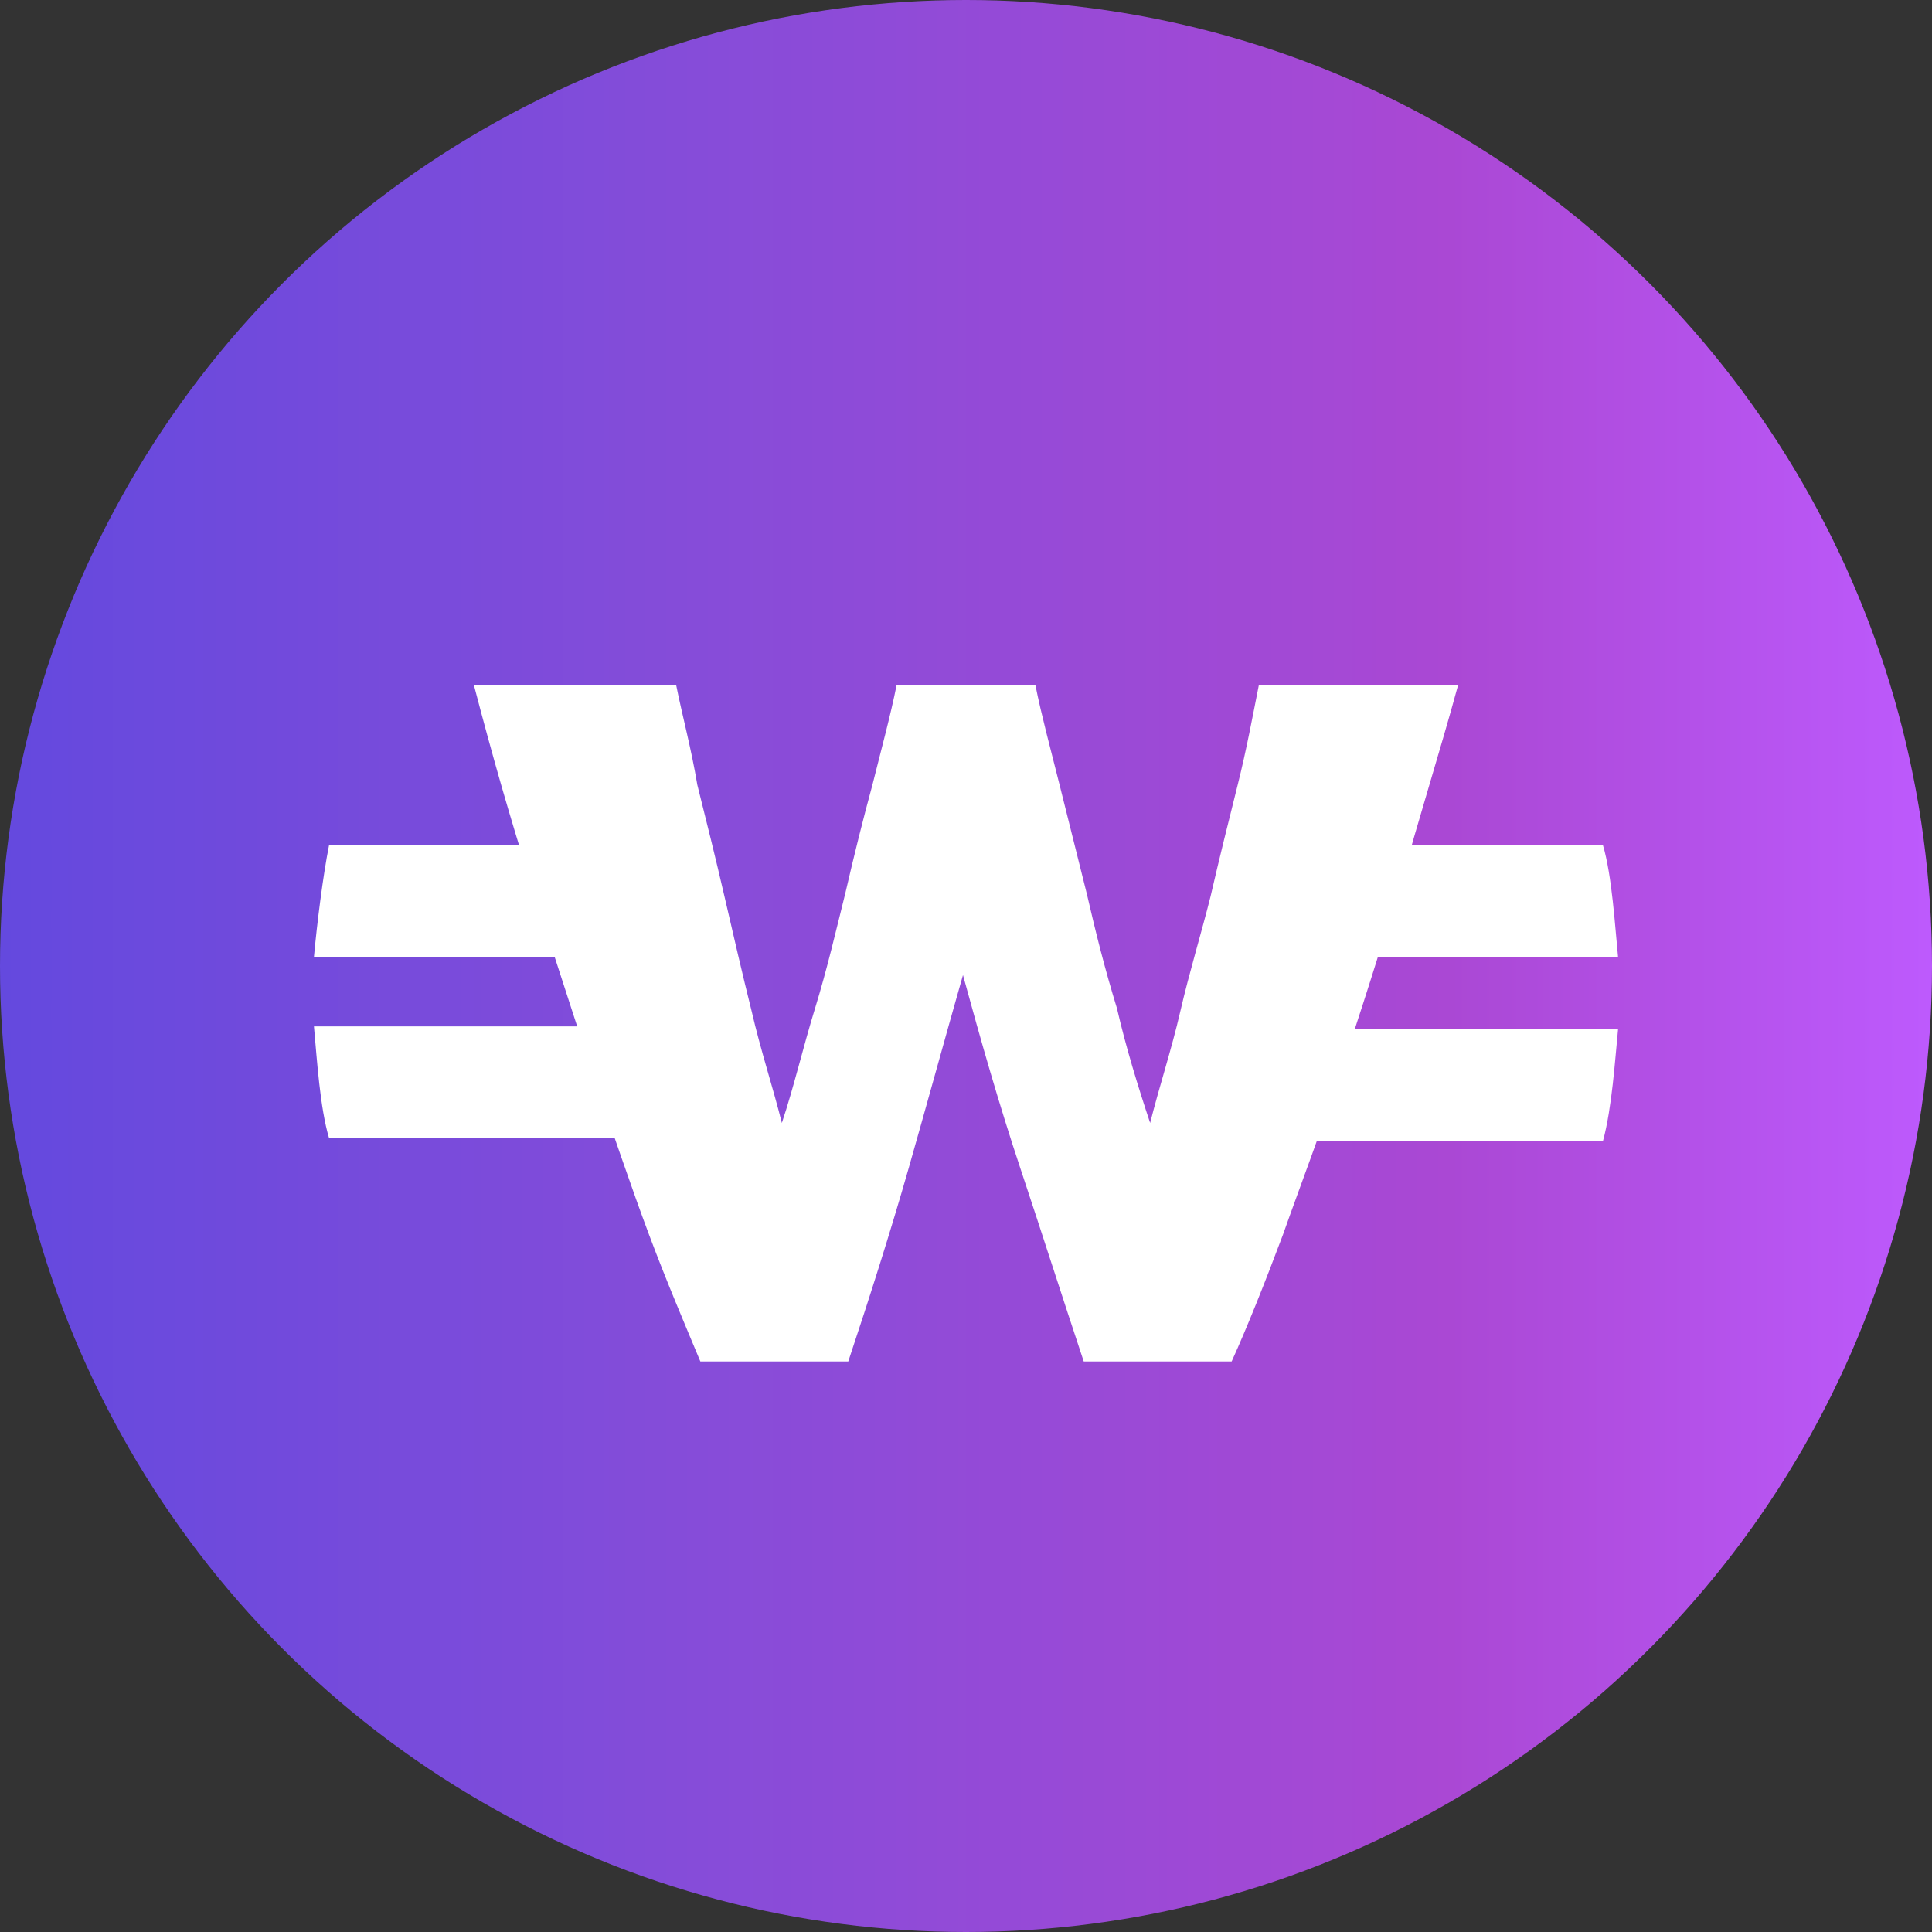 <?xml version="1.0" encoding="utf-8"?>
<!-- Generator: Adobe Illustrator 22.1.0, SVG Export Plug-In . SVG Version: 6.00 Build 0)  -->
<svg version="1.1" id="图层_1" xmlns="http://www.w3.org/2000/svg" xmlns:xlink="http://www.w3.org/1999/xlink" x="0px" y="0px"
	 viewBox="0 0 64 64" style="enable-background:new 0 0 64 64;" xml:space="preserve">
<rect x="0" y="0" width="64" height="64" fill="#333333" stroke="none"/>
<style type="text/css">
	.st0{fill:url(#SVGID_1_);}
	.st1{fill:#FFFFFF;}
</style>
<linearGradient id="SVGID_1_" gradientUnits="userSpaceOnUse" x1="3.061741e-05" y1="32" x2="64" y2="32">
	<stop  offset="0" style="stop-color:#6449DE"/>
	<stop  offset="0.35" style="stop-color:#854CD9"/>
	<stop  offset="0.75" style="stop-color:#AA48D4"/>
	<stop  offset="1" style="stop-color:#BD5AFD"/>
</linearGradient>
<circle class="st0" cx="32" cy="32" r="32"/>
<g>
	<g>
		<path class="st1" d="M43.5,28v3.7h10.1c-0.1-1-0.2-2.7-0.5-3.7H43.5z"/>
		<path class="st1" d="M53.6,34.1h-12v3.7h11.5C53.4,36.7,53.5,35.1,53.6,34.1z"/>
		<path class="st1" d="M10.9,37.7h11.5v-3.7h-12C10.5,35.1,10.6,36.7,10.9,37.7z"/>
		<path class="st1" d="M10.9,28c-0.2,1-0.4,2.6-0.5,3.7h10.1V28H10.9z"/>
	</g>
	<g>
		<path class="st1" d="M31.9,32.3c-0.6,2.1-1.2,4.3-1.8,6.4c-0.6,2.1-1.3,4.3-2,6.4h-4.9c-0.5-1.2-1.1-2.6-1.7-4.2
			c-0.6-1.6-1.2-3.4-1.9-5.4c-0.6-1.9-1.3-4-2-6.2c-0.7-2.2-1.3-4.3-1.9-6.6h6.7c0.2,1,0.5,2.1,0.7,3.3c0.3,1.2,0.6,2.4,0.9,3.7
			c0.3,1.3,0.6,2.6,0.9,3.8c0.3,1.3,0.7,2.5,1,3.7c0.4-1.2,0.7-2.5,1.1-3.8c0.4-1.3,0.7-2.6,1-3.8c0.3-1.3,0.6-2.5,0.9-3.6
			c0.3-1.2,0.6-2.3,0.8-3.3h4.6c0.2,1,0.5,2.1,0.8,3.3c0.3,1.2,0.6,2.4,0.9,3.6c0.3,1.3,0.6,2.5,1,3.8c0.3,1.3,0.7,2.6,1.1,3.8
			c0.3-1.2,0.7-2.4,1-3.7c0.3-1.3,0.7-2.6,1-3.8c0.3-1.3,0.6-2.5,0.9-3.7c0.3-1.2,0.5-2.3,0.7-3.3h6.6c-0.6,2.2-1.3,4.4-1.9,6.6
			c-0.7,2.2-1.3,4.2-2,6.2c-0.6,1.9-1.3,3.7-1.9,5.4c-0.6,1.6-1.2,3.1-1.7,4.2h-4.9c-0.7-2.1-1.4-4.3-2.1-6.4
			C33.1,36.6,32.5,34.5,31.9,32.3z"/>
	</g>
</g>
</svg>

